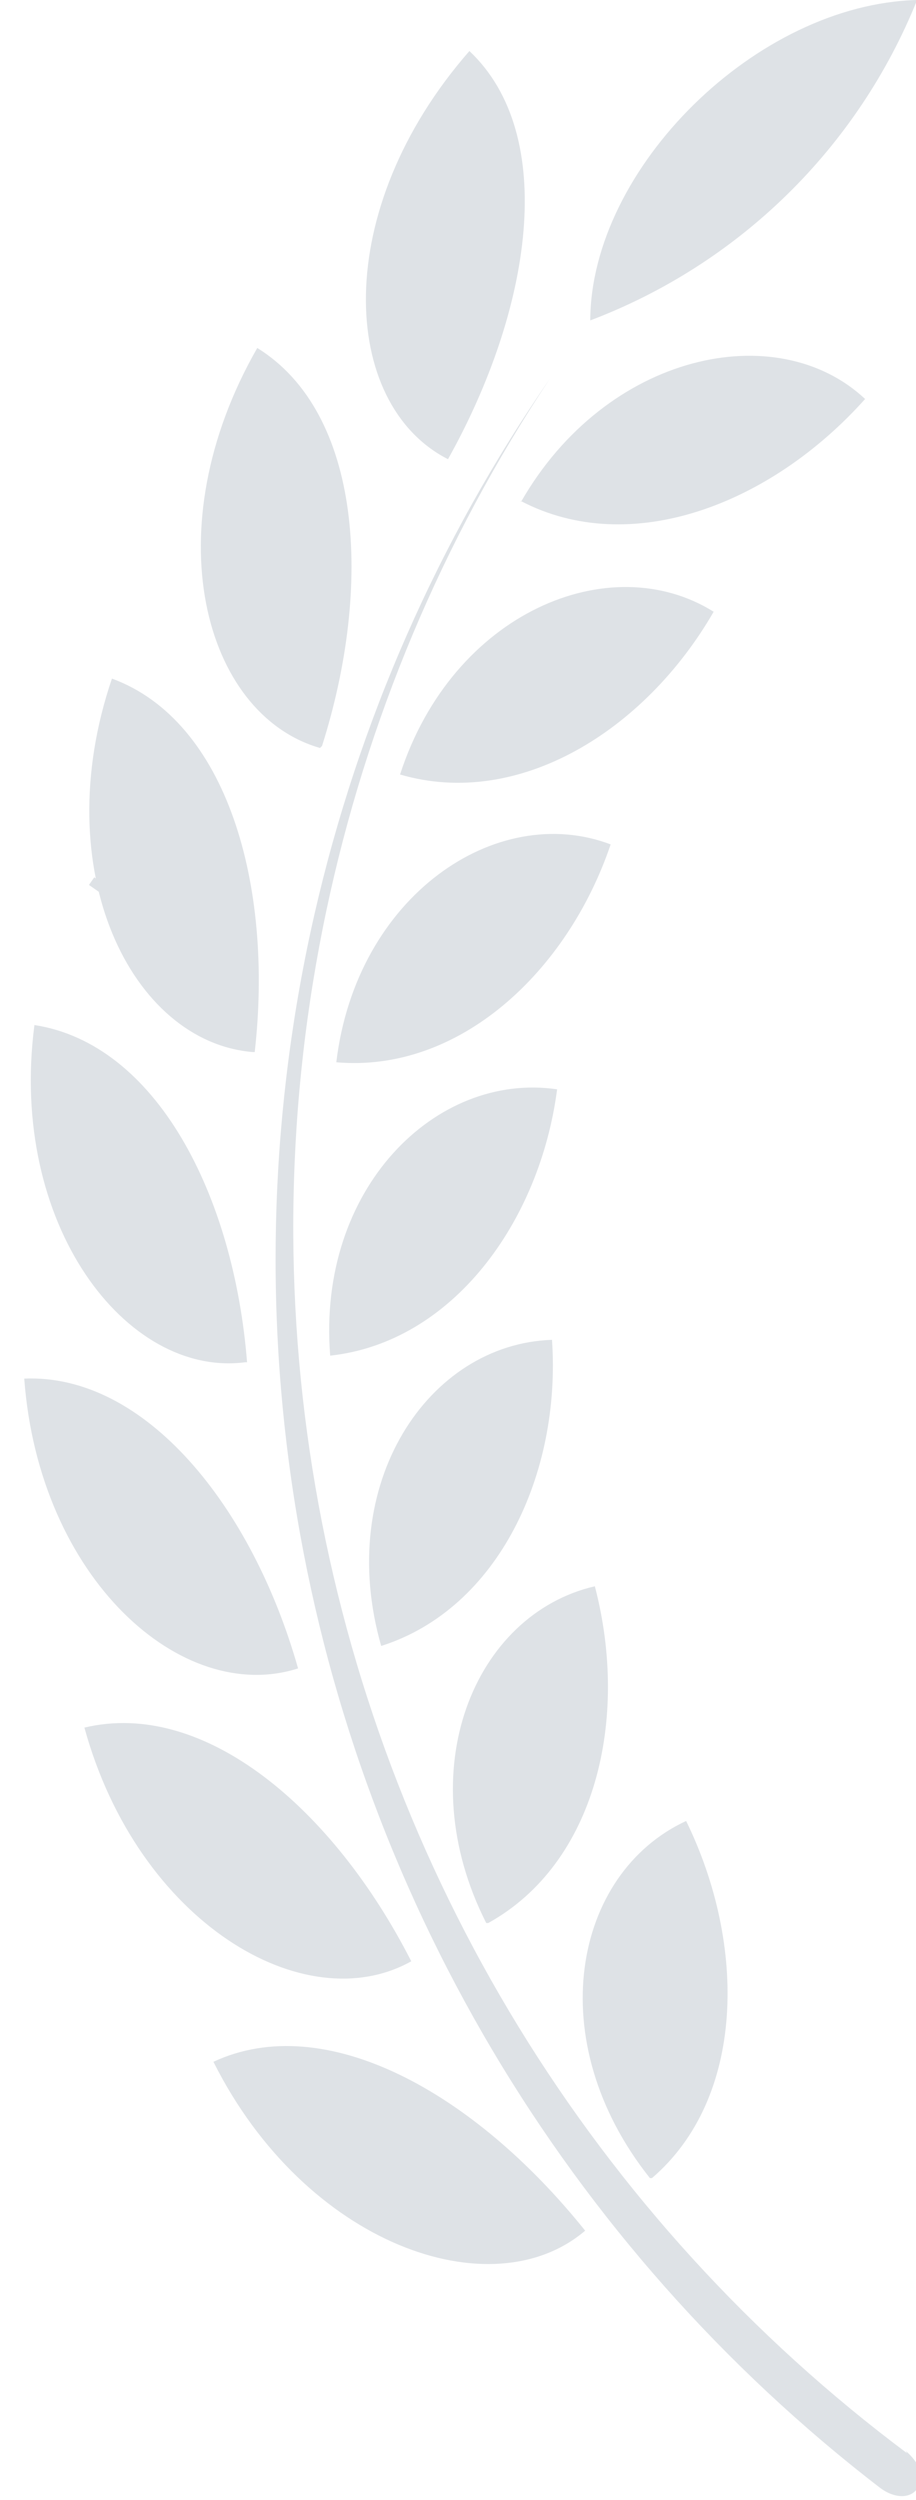 <svg xmlns="http://www.w3.org/2000/svg" xmlns:xlink="http://www.w3.org/1999/xlink" width="396" zoomAndPan="magnify" viewBox="0 0 297 810" height="1080" preserveAspectRatio="xMidYMid meet" version="1.0"><path fill="#dee2e6" d="M 297.363 0 C 294.984 5.906 292.312 11.672 289.336 17.301 C 286.363 22.93 283.109 28.391 279.57 33.684 C 276.031 38.977 272.23 44.07 268.168 48.973 C 264.102 53.871 259.797 58.551 255.246 63.004 C 250.699 67.457 245.934 71.668 240.953 75.629 C 235.969 79.594 230.793 83.289 225.43 86.715 C 220.066 90.145 214.539 93.285 208.848 96.145 C 203.156 99 197.336 101.559 191.383 103.812 C 191.547 54.551 245.281 1.324 297.363 0 Z M 189.73 722.719 C 153.688 677.754 105.406 651.141 69.199 668.004 C 98.961 727.348 159.473 748.508 189.73 722.719 Z M 133.348 635.438 C 108.051 585.844 66.223 550.469 27.367 559.727 C 44.727 622.875 98.793 654.777 133.348 635.438 Z M 96.645 540.551 C 81.766 487.984 47.043 445.004 7.859 446.656 C 12.652 511.457 58.949 552.617 96.645 540.551 Z M 80.109 441.367 C 75.812 387.148 50.68 338.215 11.164 332.102 C 2.734 396.734 40.926 446.328 79.449 441.367 Z M 82.59 340.859 C 88.707 286.805 73.664 233.578 36.297 219.855 C 15.133 282.012 42.578 337.555 81.93 340.859 Z M 104.414 241.676 C 120.949 189.605 117.312 133.734 83.418 112.738 C 49.855 171.258 65.891 231.43 103.754 242.34 Z M 145.254 148.777 C 172.367 100.34 181.133 43.805 152.199 16.531 C 107.059 68.105 110.203 130.922 145.254 148.777 Z M 168.898 162.332 C 204.277 180.844 249.746 163.652 280.5 129.27 C 251.895 102.488 196.508 114.391 168.898 162.66 Z M 129.711 250.934 C 168.07 262.176 209.074 236.883 231.395 198.203 C 197.832 177.207 146.742 198.367 129.711 250.934 Z M 109.043 344.168 C 148.727 347.641 183.941 315.074 197.996 273.582 C 160.961 259.531 115.492 290.277 109.043 344.168 Z M 107.059 439.219 C 146.574 434.922 175.016 396.074 180.637 352.93 C 141.285 347.145 102.762 385.164 107.059 439.219 Z M 123.594 533.277 C 161.621 521.211 181.957 477.402 178.98 434.094 C 138.805 435.418 108.547 480.711 123.594 533.277 Z M 158.316 623.039 C 193.199 603.699 204.113 556.918 192.871 513.938 C 153.688 523.027 132.688 573.777 157.652 623.039 Z M 211.387 705.691 C 241.645 679.738 242.141 630.148 222.465 589.977 C 185.762 607.004 175.344 661.223 210.727 705.691 Z M 294.059 794.793 C 287.781 790.102 281.621 785.262 275.574 780.277 C 269.527 775.293 263.602 770.168 257.797 764.902 C 251.992 759.637 246.316 754.238 240.77 748.707 C 235.223 743.172 229.809 737.508 224.531 731.719 C 219.25 725.93 214.109 720.016 209.113 713.98 C 204.113 707.949 199.262 701.797 194.551 695.535 C 189.844 689.27 185.289 682.898 180.883 676.418 C 176.477 669.938 172.227 663.359 168.133 656.676 C 164.043 649.996 160.109 643.223 156.336 636.352 C 152.562 629.484 148.957 622.531 145.512 615.492 C 142.07 608.453 138.797 601.34 135.691 594.145 C 132.586 586.949 129.652 579.688 126.891 572.355 C 124.133 565.023 121.547 557.629 119.137 550.172 C 116.723 542.719 114.492 535.211 112.438 527.648 C 110.383 520.086 108.508 512.48 106.816 504.832 C 105.121 497.18 103.609 489.496 102.281 481.773 C 100.949 474.051 99.805 466.305 98.84 458.527 C 97.879 450.75 97.102 442.957 96.508 435.145 C 95.918 427.332 95.508 419.508 95.285 411.676 C 95.066 403.844 95.027 396.012 95.18 388.18 C 95.328 380.344 95.664 372.52 96.184 364.703 C 96.703 356.883 97.41 349.082 98.301 341.297 C 99.188 333.512 100.262 325.754 101.523 318.02 C 102.781 310.285 104.219 302.586 105.844 294.922 C 107.465 287.258 109.27 279.633 111.254 272.055 C 113.238 264.477 115.402 256.945 117.742 249.469 C 120.086 241.992 122.602 234.574 125.297 227.215 C 127.988 219.859 130.855 212.566 133.891 205.344 C 136.93 198.125 140.141 190.977 143.516 183.906 C 146.895 176.836 150.438 169.852 154.145 162.949 C 157.855 156.047 161.723 149.234 165.754 142.516 C 169.789 135.797 173.977 129.176 178.32 122.656 C 173.805 129.195 169.445 135.84 165.246 142.586 C 161.043 149.332 157.008 156.172 153.129 163.109 C 149.254 170.047 145.543 177.074 142.004 184.188 C 138.461 191.301 135.09 198.492 131.887 205.77 C 128.688 213.043 125.66 220.387 122.809 227.805 C 119.957 235.223 117.281 242.703 114.785 250.246 C 112.289 257.789 109.973 265.391 107.836 273.043 C 105.699 280.699 103.746 288.398 101.977 296.145 C 100.203 303.895 98.617 311.676 97.219 319.5 C 95.816 327.32 94.602 335.172 93.574 343.051 C 92.547 350.934 91.707 358.832 91.051 366.75 C 90.398 374.672 89.934 382.602 89.656 390.543 C 89.383 398.484 89.293 406.43 89.395 414.375 C 89.496 422.32 89.785 430.262 90.262 438.191 C 90.738 446.125 91.406 454.043 92.258 461.941 C 93.113 469.844 94.152 477.719 95.379 485.57 C 96.605 493.422 98.02 501.238 99.617 509.023 C 101.219 516.809 103 524.547 104.965 532.25 C 106.93 539.949 109.078 547.598 111.41 555.195 C 113.738 562.793 116.246 570.328 118.934 577.809 C 121.621 585.289 124.484 592.699 127.523 600.039 C 130.562 607.383 133.773 614.648 137.156 621.84 C 140.543 629.031 144.094 636.137 147.816 643.156 C 151.539 650.18 155.422 657.109 159.473 663.945 C 163.523 670.785 167.734 677.52 172.105 684.16 C 176.477 690.797 181 697.324 185.68 703.75 C 190.363 710.172 195.191 716.48 200.172 722.672 C 205.152 728.867 210.277 734.938 215.543 740.887 C 220.812 746.836 226.219 752.66 231.762 758.352 C 237.309 764.047 242.984 769.605 248.793 775.031 C 254.602 780.453 260.535 785.738 266.594 790.879 C 272.652 796.023 278.832 801.02 285.129 805.867 C 289.758 809.504 295.379 809.836 297.695 805.867 C 300.008 801.898 297.695 797.602 293.727 794.129 Z M 1206.387 0 C 1208.766 5.906 1211.438 11.672 1214.414 17.301 C 1217.387 22.93 1220.641 28.391 1224.18 33.684 C 1227.719 38.977 1231.52 44.07 1235.582 48.973 C 1239.648 53.871 1243.953 58.551 1248.504 63.004 C 1253.051 67.457 1257.816 71.668 1262.797 75.629 C 1267.781 79.594 1272.957 83.289 1278.32 86.715 C 1283.684 90.145 1289.211 93.285 1294.902 96.145 C 1300.594 99 1306.414 101.559 1312.367 103.812 C 1312.203 54.551 1258.469 1.324 1206.387 0 Z M 1434.551 668.004 C 1398.344 651.473 1350.062 678.418 1314.352 722.719 C 1344.277 748.508 1404.789 727.348 1434.551 668.004 Z M 1476.383 559.727 C 1437.527 550.469 1395.699 586.176 1370.402 635.438 C 1404.957 654.777 1459.02 622.875 1476.383 559.727 Z M 1495.891 446.328 C 1456.047 444.672 1421.984 487.652 1407.105 540.219 C 1444.801 552.617 1491.098 511.457 1495.891 446.328 Z M 1493.246 331.77 C 1453.73 337.887 1428.598 386.816 1424.301 441.035 C 1462.824 446.328 1501.016 396.734 1493.246 332.102 Z M 1468.113 219.855 C 1430.75 233.578 1415.703 286.805 1421.82 340.859 C 1461.172 337.555 1488.617 282.012 1468.113 219.855 Z M 1420.992 113.398 C 1387.926 134.395 1383.297 190.266 1399.996 242.34 C 1437.859 231.43 1453.895 171.258 1420.992 113.398 Z M 1351.551 16.531 C 1322.617 43.973 1331.383 100.508 1358.496 148.777 C 1393.547 130.922 1396.688 68.105 1351.551 16.531 Z M 1223.25 129.766 C 1254.004 163.984 1299.473 181.176 1334.852 162.828 C 1307.242 114.391 1251.855 102.488 1223.25 129.766 Z M 1272.852 198.203 C 1295.172 236.883 1336.176 262.176 1374.535 250.934 C 1357.008 198.367 1305.918 177.207 1272.355 198.367 Z M 1305.918 273.582 C 1319.973 315.074 1355.52 347.641 1394.871 344.168 C 1388.258 290.277 1342.789 259.531 1305.754 273.582 Z M 1323.609 352.93 C 1329.23 396.074 1357.668 435.582 1397.184 439.219 C 1400.988 385.164 1362.465 347.145 1323.445 352.93 Z M 1325.594 433.93 C 1322.617 477.402 1342.129 521.211 1380.98 533.113 C 1395.203 480.711 1364.945 435.418 1325.43 433.93 Z M 1311.707 513.938 C 1300.465 556.254 1311.707 603.699 1346.262 623.039 C 1371.062 573.777 1350.062 523.027 1311.539 513.938 Z M 1282.109 590.473 C 1262.438 630.148 1262.934 679.738 1293.188 706.188 C 1328.406 661.223 1317.988 607.004 1281.945 590.473 Z M 1210.52 794.957 C 1206.055 798.43 1204.238 803.719 1206.551 806.695 C 1208.867 809.668 1214.488 809.504 1219.117 806.695 C 1225.43 801.844 1231.621 796.844 1237.691 791.699 C 1243.766 786.555 1249.711 781.27 1255.535 775.844 C 1261.355 770.414 1267.043 764.852 1272.602 759.152 C 1278.156 753.457 1283.578 747.629 1288.855 741.672 C 1294.137 735.719 1299.273 729.641 1304.262 723.441 C 1309.254 717.242 1314.094 710.926 1318.785 704.496 C 1323.477 698.066 1328.012 691.531 1332.391 684.887 C 1336.77 678.238 1340.988 671.492 1345.047 664.648 C 1349.109 657.801 1353 650.863 1356.73 643.832 C 1360.461 636.801 1364.02 629.688 1367.41 622.488 C 1370.801 615.285 1374.02 608.012 1377.062 600.656 C 1380.109 593.305 1382.977 585.883 1385.668 578.395 C 1388.359 570.902 1390.875 563.355 1393.207 555.746 C 1395.539 548.137 1397.691 540.477 1399.66 532.766 C 1401.629 525.055 1403.41 517.301 1405.012 509.508 C 1406.613 501.711 1408.027 493.879 1409.254 486.016 C 1410.48 478.156 1411.523 470.266 1412.375 462.355 C 1413.227 454.441 1413.891 446.512 1414.367 438.57 C 1414.844 430.625 1415.129 422.676 1415.227 414.715 C 1415.324 406.758 1415.234 398.805 1414.953 390.852 C 1414.672 382.895 1414.203 374.953 1413.543 367.023 C 1412.887 359.094 1412.039 351.18 1411.004 343.289 C 1409.973 335.398 1408.75 327.539 1407.34 319.703 C 1405.934 311.871 1404.34 304.078 1402.562 296.32 C 1400.781 288.562 1398.82 280.852 1396.676 273.188 C 1394.527 265.527 1392.203 257.918 1389.695 250.363 C 1387.188 242.812 1384.5 235.32 1381.637 227.895 C 1378.773 220.469 1375.738 213.117 1372.523 205.836 C 1369.312 198.555 1365.926 191.355 1362.371 184.234 C 1358.816 177.113 1355.094 170.082 1351.203 163.137 C 1347.312 156.195 1343.262 149.348 1339.047 142.598 C 1334.828 135.848 1330.457 129.199 1325.926 122.656 C 1330.27 129.176 1334.457 135.797 1338.492 142.516 C 1342.523 149.234 1346.391 156.047 1350.102 162.949 C 1353.809 169.852 1357.352 176.836 1360.73 183.906 C 1364.105 190.977 1367.316 198.125 1370.355 205.344 C 1373.391 212.566 1376.258 219.859 1378.949 227.215 C 1381.645 234.574 1384.16 241.992 1386.504 249.469 C 1388.844 256.945 1391.008 264.477 1392.992 272.055 C 1394.977 279.633 1396.781 287.258 1398.402 294.922 C 1400.027 302.586 1401.465 310.285 1402.727 318.02 C 1403.984 325.754 1405.059 333.512 1405.945 341.297 C 1406.836 349.082 1407.543 356.883 1408.062 364.703 C 1408.582 372.52 1408.918 380.344 1409.066 388.18 C 1409.219 396.012 1409.18 403.844 1408.961 411.676 C 1408.738 419.508 1408.328 427.332 1407.738 435.145 C 1407.145 442.957 1406.367 450.75 1405.406 458.527 C 1404.441 466.305 1403.297 474.051 1401.969 481.773 C 1400.637 489.496 1399.125 497.18 1397.43 504.832 C 1395.738 512.48 1393.863 520.086 1391.809 527.648 C 1389.754 535.211 1387.523 542.719 1385.113 550.172 C 1382.699 557.629 1380.117 565.023 1377.355 572.355 C 1374.594 579.688 1371.66 586.953 1368.555 594.145 C 1365.449 601.34 1362.176 608.457 1358.734 615.492 C 1355.289 622.531 1351.684 629.484 1347.91 636.352 C 1344.137 643.223 1340.207 649.996 1336.113 656.676 C 1332.02 663.359 1327.77 669.938 1323.363 676.418 C 1318.957 682.898 1314.402 689.27 1309.695 695.535 C 1304.984 701.801 1300.133 707.949 1295.133 713.98 C 1290.137 720.016 1284.996 725.93 1279.715 731.719 C 1274.438 737.508 1269.023 743.172 1263.477 748.707 C 1257.93 754.238 1252.254 759.637 1246.449 764.902 C 1240.645 770.168 1234.719 775.293 1228.672 780.277 C 1222.625 785.262 1216.465 790.102 1210.188 794.793 Z M 1210.52 794.957 " fill-opacity="1" fill-rule="nonzero"/><path stroke-linecap="butt" transform="matrix(0.616, 0.428, -0.428, 0.616, 30.556, 284.254)" fill="none" stroke-linejoin="miter" d="M -0.001 1.999 L 50.851 2.002 " stroke="#dee2e6" stroke-width="4" stroke-opacity="1" stroke-miterlimit="4"/></svg>
